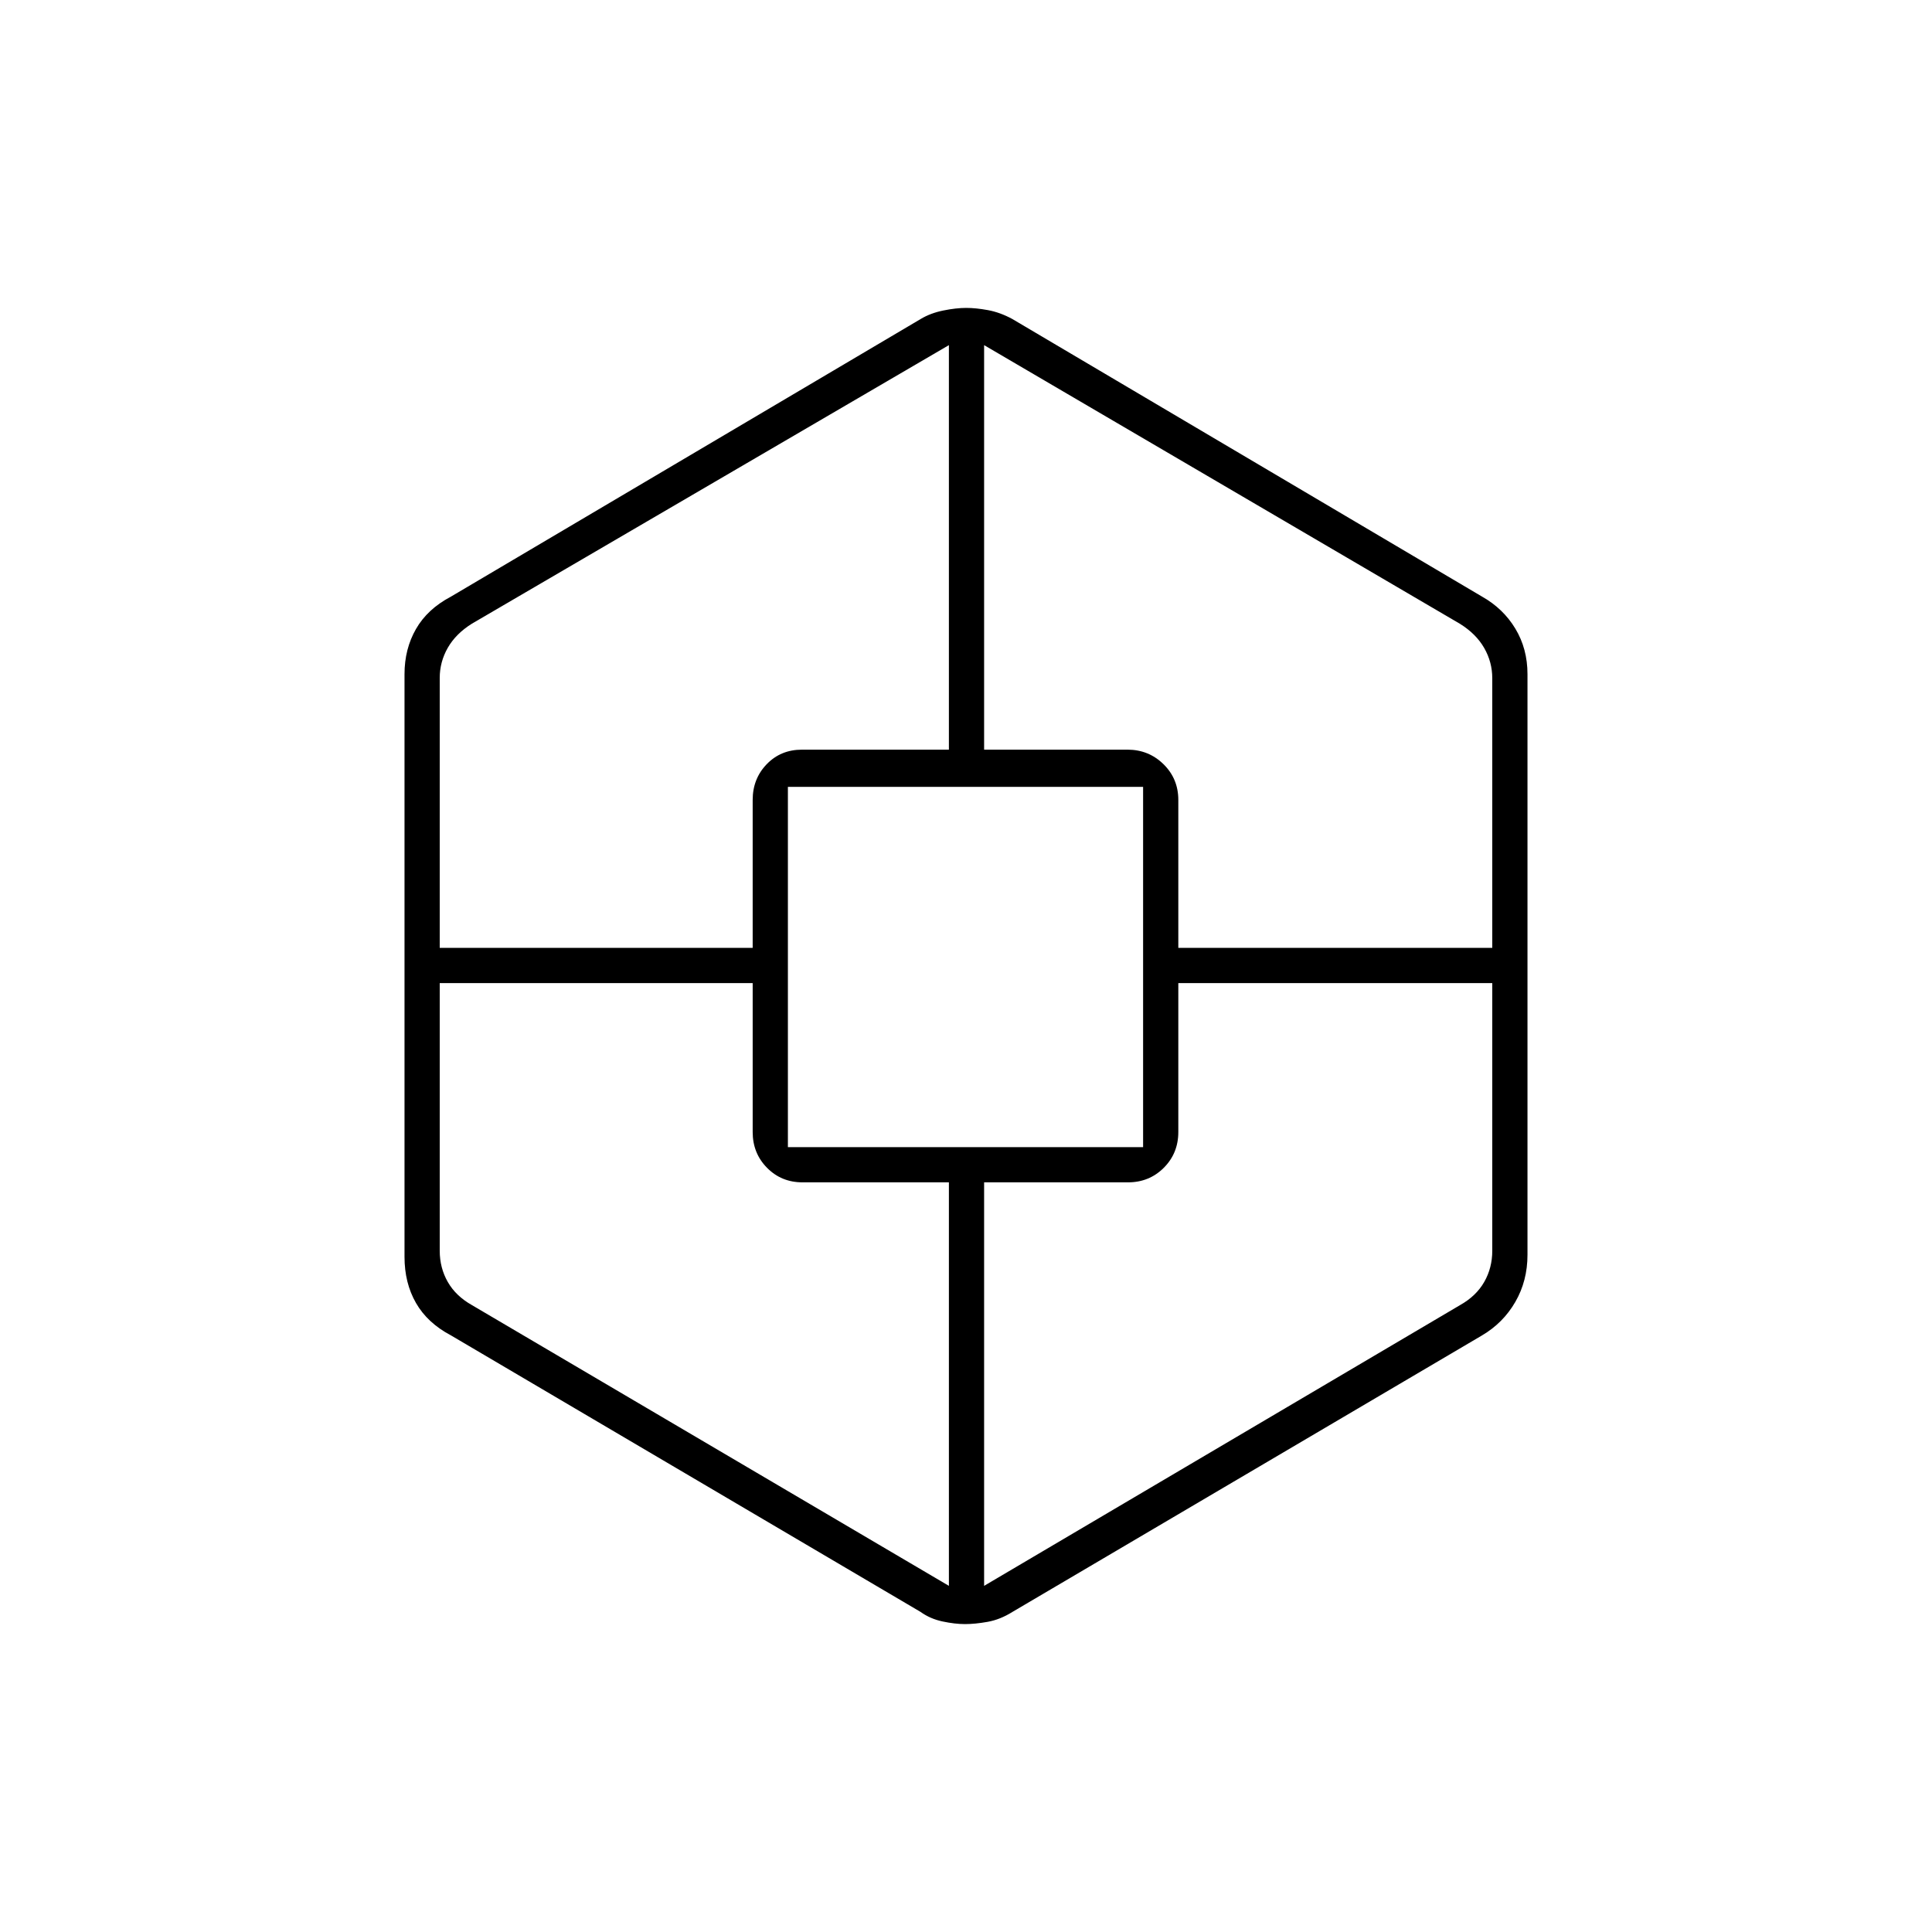 <svg xmlns="http://www.w3.org/2000/svg" height="20" viewBox="0 -960 960 960" width="20"><path d="M479.49-153q-4.99 0-11.12-1.3-6.13-1.29-10.95-4.75L224-296.5q-11.6-6.13-17.3-16.05-5.7-9.92-5.7-22.95V-625q0-12.54 5.7-22.46 5.7-9.92 17.3-16.04l233.5-138q4.83-2.91 11.17-4.2 6.34-1.3 11.44-1.3 4.84 0 10.85 1.11 6.01 1.12 12.04 4.39l233.34 137.9q10.56 5.93 16.61 15.94Q759-637.65 759-625v288.5q0 12.95-6.05 23.42-6.05 10.48-16.61 16.68L503-159q-6.03 3.77-12.28 4.89-6.24 1.11-11.23 1.11ZM218.5-471.5v133q0 8.5 4 15.5t12 11.5l237 139.5v-200.5h-72.75q-10.5 0-17.62-7.23-7.13-7.22-7.13-17.77v-74H218.5Zm0-17.5H374v-73.5q0-10.55 6.98-17.78 6.97-7.22 17.52-7.22h73v-201l-237 138.39q-8 5-12 12t-4 15V-489Zm173 99H568v-179H391.5v179Zm350-81.5h-156v74q0 10.55-7.22 17.77-7.23 7.23-17.78 7.23H489V-172l236.5-139.5q8-4.5 12-11.5t4-15.5v-133Zm0-17.5v-134q0-8-4-15t-12-12L489-788.5v201h71.25q10.5 0 17.88 7.22 7.37 7.23 7.37 17.78v73.5h156Z"/></svg>